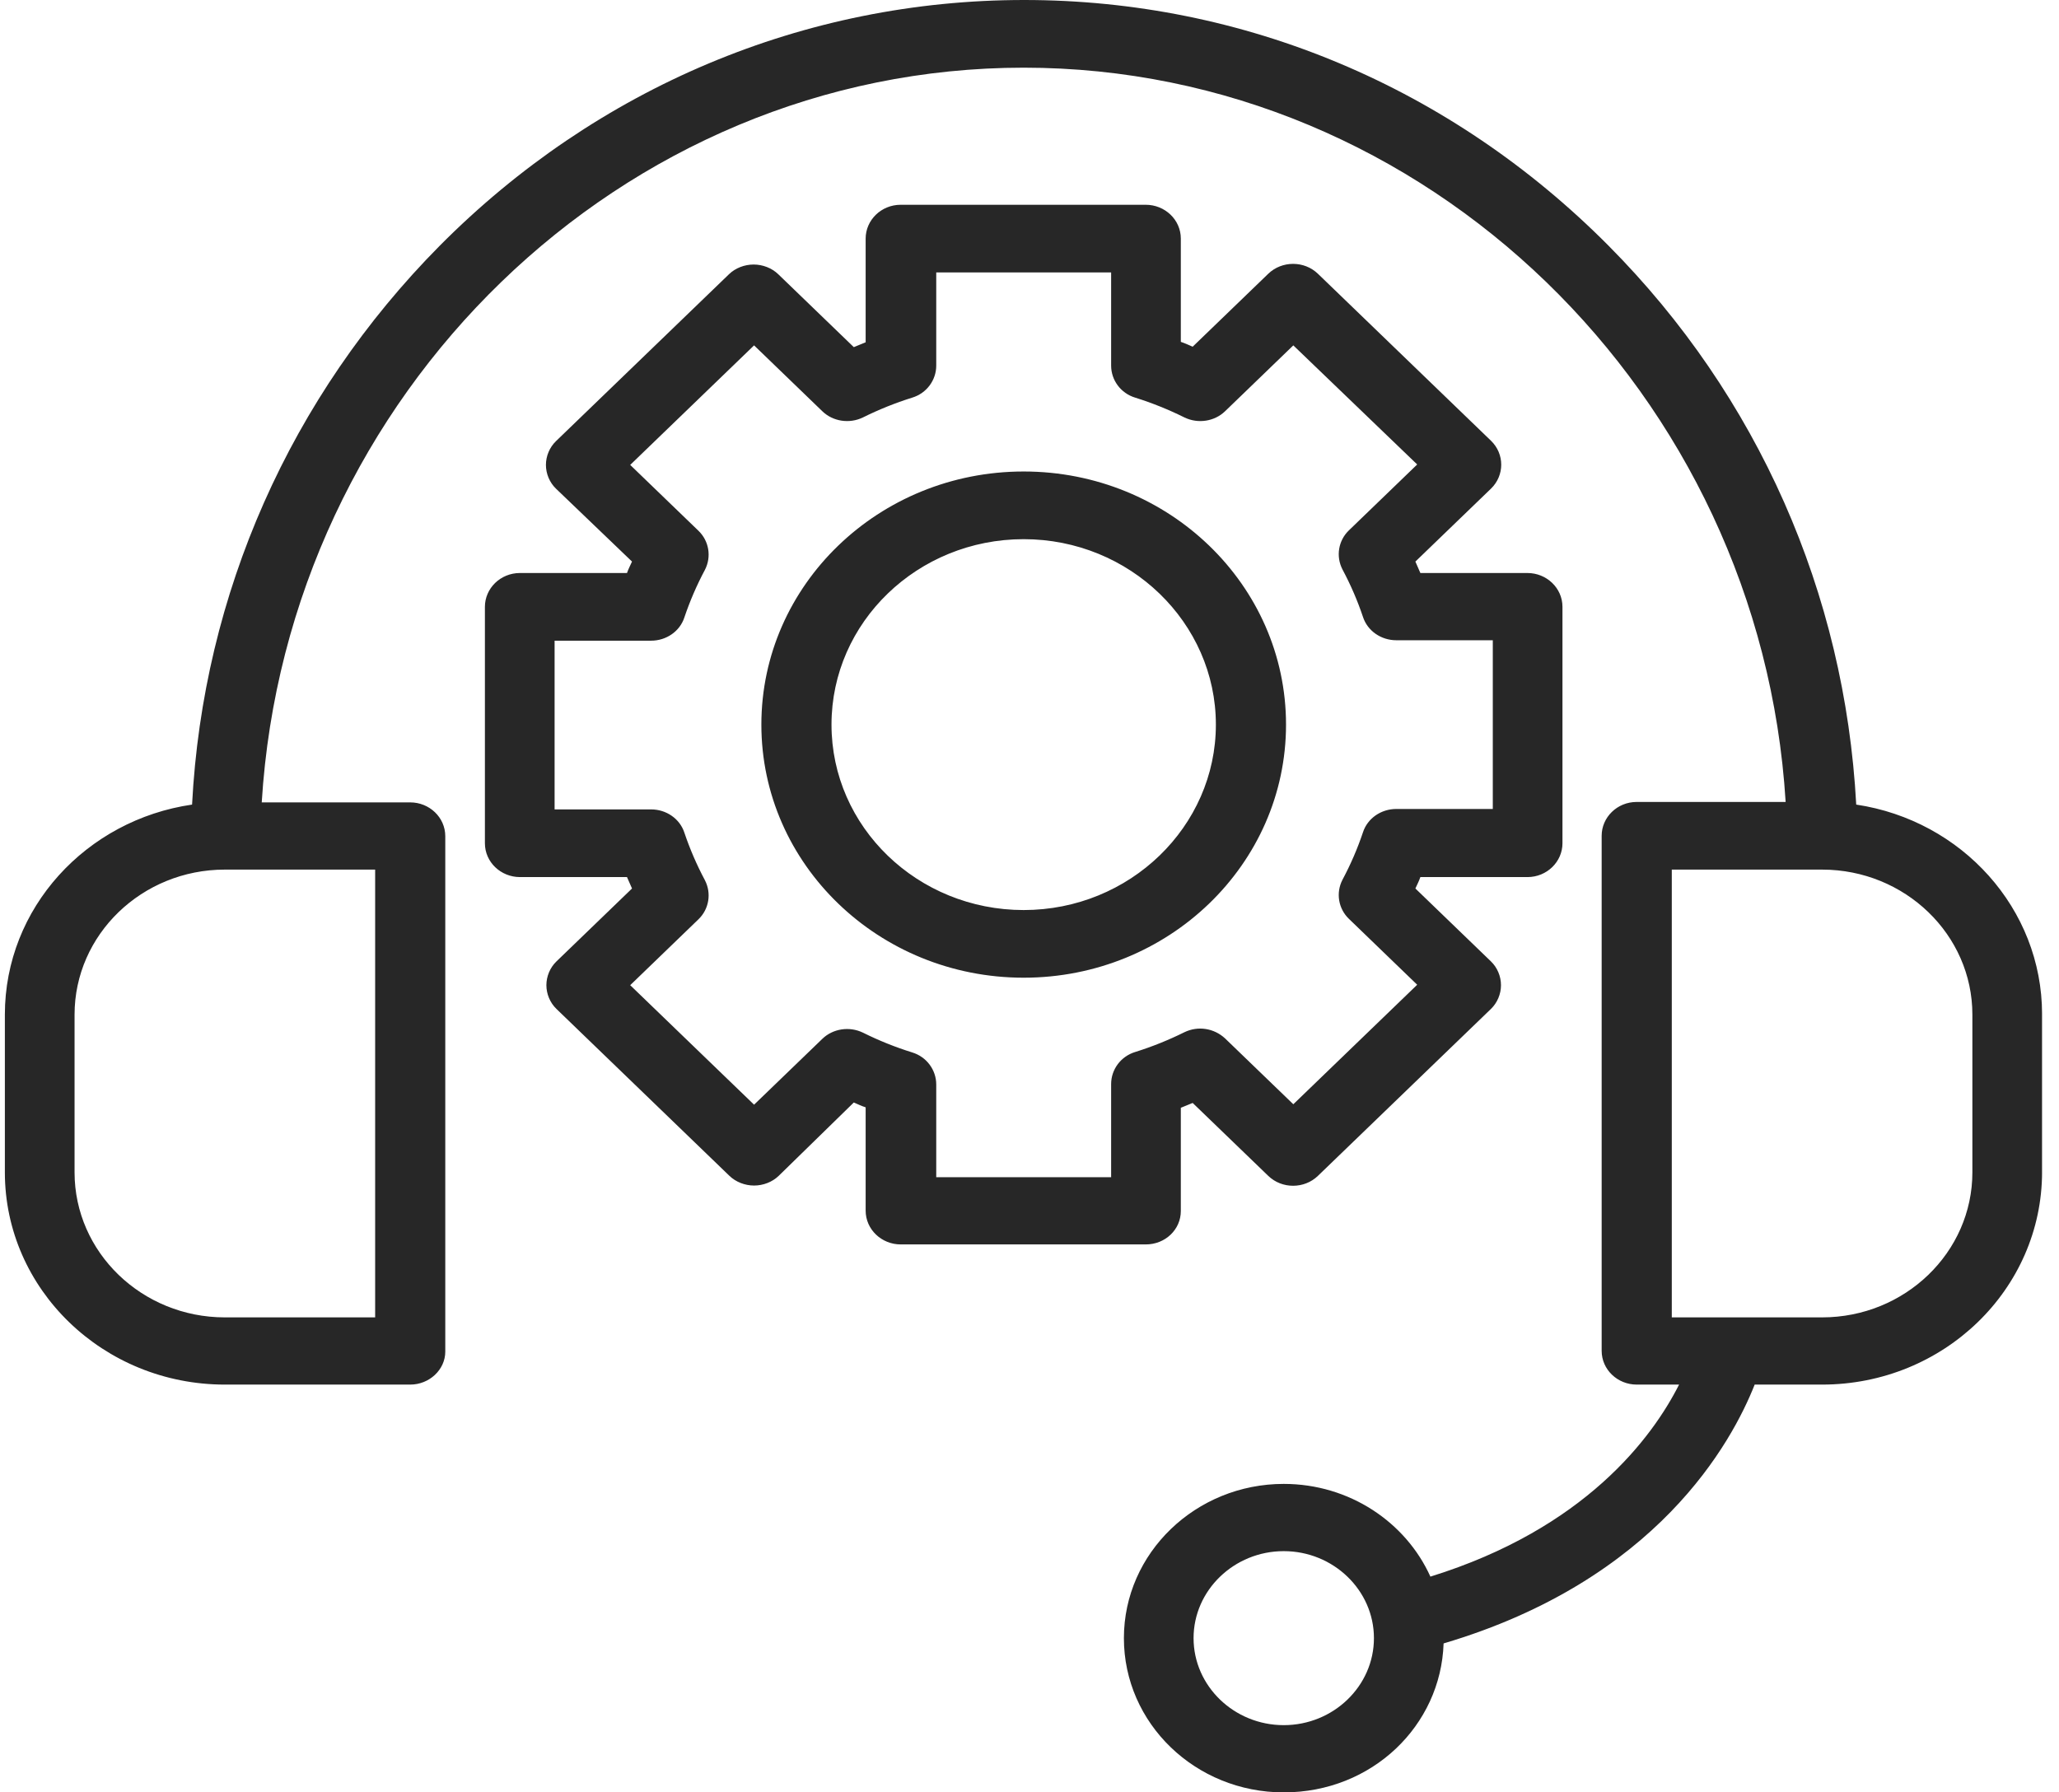 <svg width="85" height="74" viewBox="0 0 85 74" fill="none" xmlns="http://www.w3.org/2000/svg">
<g clip-path="url(#clip0_261_1494)">
<path d="M76.629 33.218C76.159 24.491 72.568 16.346 66.401 10.141C59.896 3.592 51.341 0 42.279 0C33.217 0 24.643 3.61 18.157 10.141C11.99 16.364 8.38 24.509 7.929 33.218C3.567 33.852 0.201 37.481 0.201 41.889V48.402C0.201 53.228 4.262 57.164 9.282 57.164H16.935C17.724 57.164 18.382 56.548 18.382 55.804V34.524C18.382 33.744 17.724 33.127 16.935 33.127H10.805C11.839 16.273 25.659 2.794 42.26 2.794C58.862 2.794 72.681 16.273 73.715 33.109H67.567C66.759 33.109 66.12 33.744 66.12 34.505V55.768C66.12 56.548 66.778 57.164 67.567 57.164H69.316C68.206 59.36 65.424 63.115 59.05 65.092C58.035 62.843 55.703 61.264 52.996 61.264C49.367 61.264 46.397 64.113 46.397 67.632C46.397 71.152 49.349 74 52.996 74C56.644 74 59.483 71.243 59.595 67.85C68.413 65.238 71.497 59.541 72.437 57.164H75.219C80.239 57.164 84.301 53.228 84.301 48.384V41.871C84.301 37.517 80.992 33.871 76.629 33.218ZM15.487 54.389H9.282C5.86 54.389 3.078 51.704 3.078 48.402V41.889C3.078 38.587 5.86 35.902 9.282 35.902H15.487V54.389ZM52.996 71.224C50.947 71.224 49.273 69.61 49.273 67.632C49.273 65.655 50.947 64.04 52.996 64.04C55.045 64.04 56.719 65.655 56.719 67.632C56.719 69.61 55.045 71.224 52.996 71.224ZM81.424 48.402C81.424 51.704 78.641 54.389 75.219 54.389H69.015V35.902H75.219C78.641 35.902 81.424 38.587 81.424 41.889V48.402ZM48.747 49.998V45.735C48.916 45.663 49.066 45.608 49.236 45.536L52.357 48.547C52.921 49.091 53.842 49.091 54.406 48.547L61.551 41.653C61.814 41.399 61.964 41.036 61.964 40.674C61.964 40.311 61.814 39.948 61.551 39.694L58.43 36.682C58.505 36.519 58.58 36.374 58.636 36.211H63.055C63.863 36.211 64.502 35.576 64.502 34.814V25.054C64.502 24.274 63.844 23.657 63.055 23.657H58.636C58.561 23.494 58.505 23.348 58.43 23.185L61.551 20.174C62.115 19.629 62.115 18.74 61.551 18.196L54.406 11.302C53.842 10.758 52.921 10.758 52.357 11.302L49.236 14.314C49.066 14.241 48.916 14.169 48.747 14.114V9.851C48.747 9.071 48.089 8.454 47.299 8.454H37.184C36.375 8.454 35.736 9.089 35.736 9.851V14.132C35.567 14.205 35.416 14.259 35.247 14.332L32.126 11.32C31.863 11.066 31.487 10.921 31.111 10.921C30.735 10.921 30.359 11.066 30.096 11.32L22.951 18.214C22.688 18.468 22.537 18.831 22.537 19.194C22.537 19.557 22.688 19.92 22.951 20.174L26.091 23.185C26.016 23.348 25.941 23.494 25.884 23.657H21.466C20.657 23.657 20.018 24.292 20.018 25.054V34.814C20.018 35.594 20.676 36.211 21.466 36.211H25.884C25.959 36.374 26.016 36.519 26.091 36.682L22.97 39.694C22.707 39.948 22.556 40.311 22.556 40.674C22.556 41.036 22.707 41.399 22.97 41.653L30.114 48.547C30.378 48.801 30.754 48.946 31.13 48.946C31.506 48.946 31.882 48.801 32.145 48.547L35.247 45.517C35.416 45.59 35.567 45.663 35.736 45.717V49.98C35.736 50.761 36.394 51.377 37.184 51.377H47.299C48.108 51.377 48.747 50.761 48.747 49.998ZM45.87 44.756V48.602H38.65V44.774C38.65 44.175 38.255 43.631 37.654 43.449C36.958 43.232 36.281 42.96 35.623 42.633C35.059 42.361 34.382 42.47 33.95 42.887L31.13 45.608L26.016 40.674L28.836 37.952C29.268 37.535 29.381 36.882 29.099 36.338C28.761 35.703 28.479 35.05 28.253 34.379C28.065 33.798 27.501 33.417 26.881 33.417H22.895V26.451H26.881C27.501 26.451 28.065 26.07 28.253 25.489C28.479 24.818 28.761 24.165 29.099 23.53C29.381 22.985 29.268 22.332 28.836 21.915L26.016 19.194L31.13 14.259L33.95 16.981C34.382 17.398 35.059 17.507 35.623 17.235C36.281 16.908 36.958 16.636 37.654 16.418C38.255 16.237 38.65 15.693 38.65 15.094V11.248H45.87V15.094C45.87 15.693 46.265 16.237 46.867 16.418C47.562 16.636 48.239 16.908 48.897 17.235C49.461 17.507 50.138 17.398 50.571 16.981L53.391 14.259L58.505 19.176L55.685 21.897C55.252 22.314 55.139 22.967 55.421 23.512C55.76 24.147 56.042 24.8 56.267 25.471C56.456 26.052 57.02 26.433 57.64 26.433H61.626V33.399H57.64C57.02 33.399 56.456 33.78 56.267 34.36C56.042 35.032 55.76 35.685 55.421 36.32C55.139 36.864 55.252 37.517 55.685 37.934L58.505 40.656L53.391 45.59L50.571 42.869C50.119 42.452 49.461 42.343 48.897 42.615C48.239 42.941 47.562 43.214 46.867 43.431C46.265 43.613 45.87 44.157 45.87 44.756ZM53.09 29.916C53.09 24.147 48.239 19.466 42.26 19.466C36.281 19.466 31.431 24.147 31.431 29.916C31.431 35.685 36.281 40.365 42.26 40.365C48.239 40.365 53.09 35.685 53.09 29.916ZM42.26 37.572C37.88 37.572 34.326 34.143 34.326 29.916C34.326 25.689 37.88 22.26 42.26 22.26C46.641 22.26 50.194 25.707 50.194 29.916C50.194 34.124 46.641 37.572 42.26 37.572Z" fill="#272727"/>
</g>
<defs>
<clipPath id="clip0_261_1494">
<rect width="84.099" height="74" fill="white" transform="translate(0.201)"/>
</clipPath>
</defs>
</svg>
